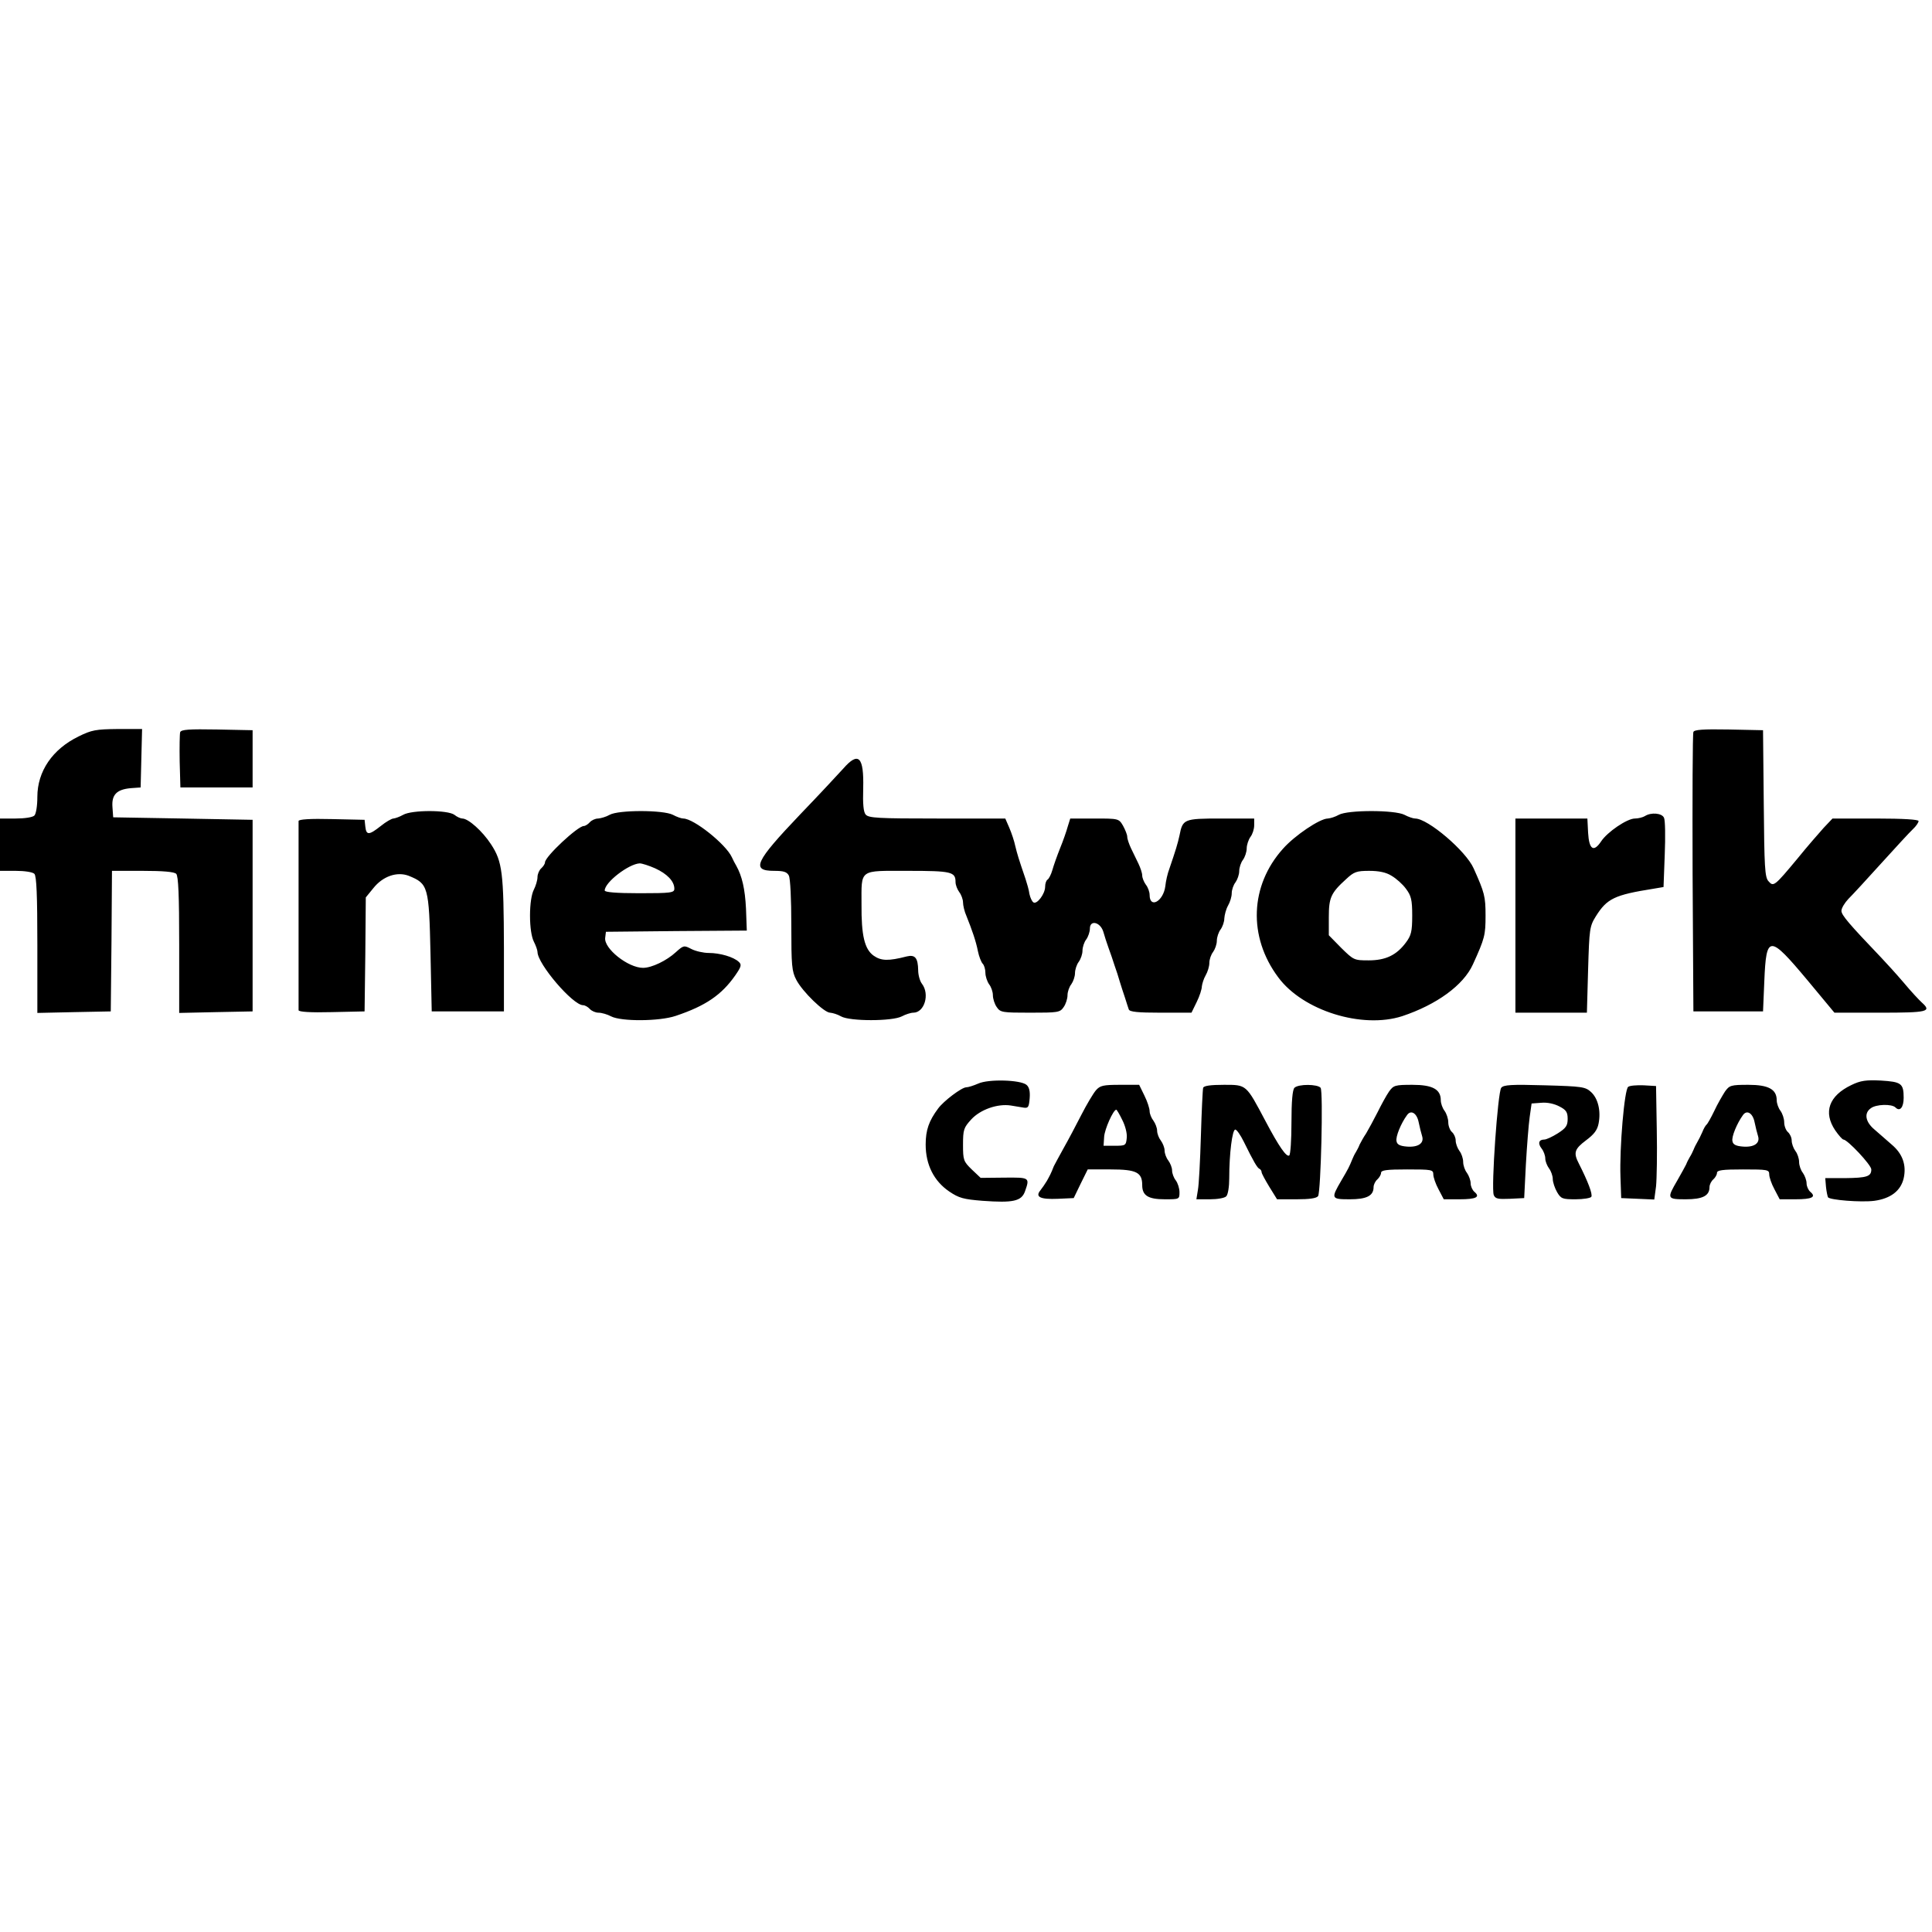 <?xml version="1.0" encoding="iso-8859-1"?><svg height="200px" viewBox="0.0 0.0 24.0 24.0" width="200px" xmlns="http://www.w3.org/2000/svg"><path animation_id="0" d="M0.977 9.148 C0.652 9.306 0.464 9.581 0.464 9.9 C0.464 10.011 0.448 10.11 0.427 10.131 C0.405 10.153 0.306 10.168 0.195 10.168 L0.0 10.168 L0.0 10.818 L0.195 10.818 C0.306 10.818 0.405 10.833 0.427 10.855 C0.454 10.883 0.464 11.121 0.464 11.736 L0.464 12.583 L0.921 12.573 L1.376 12.564 L1.385 11.689 L1.391 10.818 L1.771 10.818 C2.025 10.818 2.164 10.83 2.189 10.855 C2.216 10.883 2.226 11.121 2.226 11.736 L2.226 12.583 L2.683 12.573 L3.138 12.564 L3.138 10.184 L2.272 10.168 L1.406 10.153 L1.397 10.026 C1.385 9.872 1.45 9.807 1.623 9.791 L1.747 9.782 L1.756 9.417 L1.765 9.056 L1.462 9.056 C1.193 9.059 1.138 9.068 0.977 9.148 L0.977 9.148" fill="black" fill-opacity="1.0" filling="0"/>
<path animation_id="1" d="M2.238 9.096 C2.232 9.117 2.229 9.281 2.232 9.461 L2.241 9.782 L3.138 9.782 L3.138 9.071 L2.696 9.062 C2.349 9.056 2.25 9.062 2.238 9.096 L2.238 9.096 M21.036 9.093 C21.026 9.114 21.023 9.906 21.026 10.849 L21.036 12.564 L21.901 12.564 L21.917 12.187 C21.941 11.609 21.978 11.609 22.454 12.178 L22.788 12.58 L23.357 12.58 C23.951 12.58 24.0 12.567 23.873 12.453 C23.842 12.425 23.74 12.317 23.648 12.206 C23.555 12.097 23.428 11.958 23.369 11.896 C22.971 11.479 22.875 11.368 22.875 11.315 C22.875 11.281 22.915 11.216 22.961 11.167 C23.008 11.121 23.193 10.92 23.369 10.725 C23.546 10.53 23.722 10.338 23.762 10.301 C23.802 10.264 23.833 10.218 23.833 10.199 C23.833 10.181 23.651 10.168 23.298 10.168 L22.764 10.168 L22.655 10.283 C22.597 10.348 22.448 10.518 22.331 10.663 C22.043 11.009 22.031 11.019 21.969 10.947 C21.923 10.898 21.917 10.771 21.91 9.98 L21.901 9.071 L21.474 9.062 C21.153 9.056 21.045 9.065 21.036 9.093 L21.036 9.093 M10.476 9.547 C10.417 9.612 10.176 9.872 9.938 10.119 C9.379 10.706 9.326 10.818 9.617 10.818 C9.734 10.818 9.774 10.83 9.799 10.876 C9.818 10.913 9.83 11.17 9.83 11.495 C9.83 11.992 9.836 12.066 9.892 12.172 C9.969 12.32 10.238 12.58 10.312 12.58 C10.346 12.583 10.405 12.601 10.448 12.626 C10.556 12.688 11.082 12.688 11.202 12.626 C11.249 12.601 11.314 12.58 11.345 12.58 C11.484 12.58 11.552 12.351 11.453 12.221 C11.428 12.19 11.406 12.113 11.406 12.054 C11.403 11.9 11.369 11.856 11.264 11.881 C11.036 11.94 10.946 11.937 10.853 11.872 C10.739 11.791 10.699 11.618 10.702 11.235 C10.702 10.79 10.665 10.818 11.277 10.818 C11.821 10.818 11.87 10.83 11.87 10.957 C11.87 10.994 11.892 11.049 11.917 11.083 C11.941 11.114 11.963 11.173 11.963 11.21 C11.963 11.247 11.981 11.325 12.006 11.38 C12.074 11.55 12.124 11.692 12.148 11.816 C12.161 11.881 12.189 11.952 12.207 11.971 C12.226 11.989 12.241 12.042 12.241 12.085 C12.241 12.128 12.263 12.193 12.287 12.227 C12.312 12.258 12.334 12.32 12.334 12.363 C12.334 12.406 12.355 12.474 12.383 12.512 C12.427 12.577 12.454 12.58 12.798 12.58 C13.141 12.58 13.168 12.577 13.212 12.512 C13.24 12.474 13.261 12.406 13.261 12.363 C13.261 12.32 13.283 12.258 13.308 12.227 C13.332 12.193 13.354 12.131 13.354 12.088 C13.354 12.045 13.376 11.98 13.4 11.949 C13.425 11.915 13.447 11.853 13.447 11.81 C13.447 11.767 13.468 11.702 13.493 11.671 C13.518 11.637 13.539 11.575 13.539 11.535 C13.539 11.423 13.669 11.454 13.706 11.575 C13.719 11.624 13.75 11.717 13.771 11.776 C13.793 11.835 13.827 11.934 13.845 11.992 C13.867 12.051 13.895 12.141 13.91 12.193 C13.926 12.243 13.954 12.335 13.975 12.394 C13.994 12.453 14.015 12.521 14.022 12.539 C14.031 12.57 14.136 12.58 14.417 12.58 L14.801 12.58 L14.866 12.447 C14.903 12.372 14.93 12.286 14.93 12.252 C14.934 12.221 14.952 12.159 14.977 12.116 C15.002 12.073 15.023 12.005 15.023 11.961 C15.023 11.918 15.045 11.856 15.07 11.825 C15.094 11.791 15.116 11.73 15.116 11.686 C15.116 11.643 15.138 11.578 15.162 11.547 C15.187 11.513 15.209 11.451 15.209 11.408 C15.212 11.365 15.23 11.294 15.255 11.25 C15.28 11.207 15.301 11.139 15.301 11.096 C15.301 11.053 15.323 10.991 15.348 10.96 C15.372 10.926 15.394 10.864 15.394 10.821 C15.394 10.777 15.416 10.713 15.44 10.682 C15.465 10.648 15.487 10.583 15.487 10.539 C15.487 10.496 15.509 10.431 15.533 10.397 C15.558 10.366 15.58 10.301 15.58 10.252 L15.58 10.168 L15.165 10.168 C14.705 10.168 14.692 10.175 14.652 10.379 C14.628 10.487 14.606 10.558 14.526 10.793 C14.504 10.849 14.482 10.947 14.476 11.009 C14.451 11.198 14.281 11.291 14.281 11.117 C14.281 11.08 14.26 11.022 14.235 10.991 C14.21 10.957 14.189 10.904 14.189 10.876 C14.189 10.845 14.167 10.781 14.142 10.728 C14.117 10.675 14.074 10.589 14.049 10.536 C14.025 10.484 14.003 10.422 14.003 10.394 C14.003 10.369 13.978 10.308 13.951 10.258 C13.898 10.168 13.895 10.168 13.595 10.168 L13.295 10.168 L13.264 10.267 C13.249 10.323 13.206 10.447 13.168 10.539 C13.131 10.632 13.088 10.753 13.073 10.808 C13.057 10.864 13.029 10.917 13.014 10.926 C12.995 10.938 12.983 10.978 12.983 11.015 C12.983 11.105 12.881 11.238 12.838 11.21 C12.819 11.198 12.798 11.151 12.788 11.105 C12.782 11.056 12.757 10.972 12.739 10.917 C12.652 10.663 12.637 10.611 12.612 10.509 C12.6 10.45 12.566 10.348 12.538 10.283 L12.488 10.168 L11.641 10.168 C10.912 10.168 10.791 10.162 10.754 10.119 C10.726 10.088 10.717 9.986 10.723 9.794 C10.733 9.399 10.665 9.331 10.476 9.547 L10.476 9.547 M5.008 10.122 C4.964 10.147 4.912 10.165 4.887 10.168 C4.866 10.168 4.794 10.209 4.73 10.261 C4.584 10.376 4.55 10.379 4.538 10.267 L4.529 10.184 L4.121 10.175 C3.855 10.168 3.709 10.178 3.709 10.199 L3.709 12.549 C3.709 12.57 3.855 12.58 4.121 12.573 L4.529 12.564 L4.538 11.856 L4.544 11.148 L4.637 11.034 C4.754 10.886 4.93 10.824 5.076 10.879 C5.32 10.978 5.329 11.009 5.348 11.853 L5.363 12.564 L6.26 12.564 L6.26 11.776 C6.257 10.839 6.241 10.703 6.099 10.487 C5.994 10.326 5.818 10.168 5.743 10.168 C5.722 10.168 5.675 10.147 5.645 10.122 C5.561 10.06 5.116 10.06 5.008 10.122 L5.008 10.122 M7.573 10.122 C7.53 10.147 7.465 10.165 7.431 10.168 C7.394 10.168 7.348 10.19 7.326 10.215 C7.304 10.24 7.27 10.261 7.252 10.261 C7.178 10.261 6.77 10.641 6.77 10.713 C6.77 10.731 6.748 10.765 6.723 10.787 C6.699 10.808 6.677 10.858 6.677 10.895 C6.677 10.935 6.655 11.006 6.631 11.053 C6.603 11.108 6.584 11.229 6.584 11.374 C6.584 11.519 6.603 11.64 6.631 11.696 C6.655 11.742 6.677 11.804 6.677 11.825 C6.677 11.974 7.116 12.487 7.243 12.487 C7.267 12.487 7.304 12.509 7.326 12.533 C7.348 12.558 7.397 12.58 7.434 12.58 C7.474 12.58 7.546 12.601 7.592 12.626 C7.719 12.691 8.192 12.688 8.393 12.62 C8.764 12.496 8.964 12.36 9.134 12.116 C9.209 12.008 9.215 11.983 9.178 11.949 C9.113 11.887 8.943 11.838 8.804 11.838 C8.739 11.838 8.64 11.816 8.587 11.788 C8.498 11.742 8.491 11.742 8.396 11.828 C8.281 11.934 8.096 12.023 7.988 12.023 C7.802 12.023 7.499 11.782 7.518 11.649 L7.527 11.575 L8.402 11.566 L9.277 11.56 L9.267 11.287 C9.255 11.043 9.218 10.883 9.147 10.756 C9.131 10.731 9.107 10.682 9.091 10.648 C9.017 10.487 8.618 10.168 8.488 10.168 C8.464 10.168 8.405 10.147 8.359 10.122 C8.238 10.06 7.682 10.06 7.573 10.122 L7.573 10.122 M8.139 10.787 C8.287 10.855 8.377 10.947 8.377 11.04 C8.377 11.09 8.337 11.096 7.944 11.096 C7.651 11.096 7.512 11.083 7.512 11.062 C7.512 10.96 7.811 10.731 7.947 10.725 C7.975 10.725 8.062 10.753 8.139 10.787 M16.631 10.122 C16.587 10.147 16.529 10.165 16.495 10.168 C16.396 10.168 16.083 10.379 15.938 10.543 C15.527 11.0 15.502 11.637 15.879 12.141 C16.185 12.555 16.921 12.784 17.419 12.623 C17.845 12.481 18.179 12.24 18.297 11.98 C18.445 11.655 18.454 11.615 18.454 11.374 C18.454 11.136 18.442 11.09 18.306 10.787 C18.21 10.57 17.737 10.168 17.58 10.168 C17.555 10.168 17.493 10.147 17.447 10.122 C17.326 10.06 16.742 10.06 16.631 10.122 L16.631 10.122 M17.286 10.879 C17.345 10.913 17.425 10.985 17.465 11.04 C17.53 11.127 17.543 11.176 17.543 11.374 C17.543 11.572 17.53 11.621 17.465 11.708 C17.348 11.866 17.212 11.93 17.002 11.93 C16.822 11.93 16.816 11.927 16.662 11.776 L16.507 11.618 L16.507 11.396 C16.507 11.151 16.532 11.093 16.723 10.92 C16.819 10.83 16.853 10.818 17.008 10.818 C17.128 10.818 17.218 10.836 17.286 10.879 L17.286 10.879 M20.433 10.138 C20.408 10.153 20.352 10.168 20.309 10.168 C20.213 10.168 19.966 10.335 19.889 10.453 C19.796 10.592 19.74 10.552 19.728 10.345 L19.719 10.168 L18.825 10.168 L18.825 12.58 L19.713 12.58 L19.728 12.045 C19.743 11.538 19.747 11.507 19.824 11.383 C19.963 11.161 20.056 11.117 20.541 11.04 L20.665 11.019 L20.68 10.617 C20.689 10.394 20.686 10.19 20.671 10.159 C20.646 10.1 20.51 10.088 20.433 10.138 L20.433 10.138 M12.151 13.461 C12.096 13.485 12.028 13.507 12.003 13.507 C11.947 13.507 11.722 13.677 11.654 13.77 C11.539 13.924 11.499 14.039 11.499 14.218 C11.499 14.468 11.601 14.672 11.793 14.802 C11.913 14.883 11.969 14.898 12.207 14.917 C12.584 14.944 12.689 14.923 12.733 14.799 C12.794 14.626 12.791 14.626 12.473 14.629 L12.182 14.632 L12.071 14.527 C11.969 14.428 11.963 14.41 11.963 14.221 C11.963 14.032 11.972 14.008 12.065 13.906 C12.179 13.782 12.393 13.708 12.556 13.733 C12.612 13.742 12.686 13.754 12.72 13.76 C12.773 13.767 12.782 13.751 12.791 13.643 C12.798 13.556 12.785 13.504 12.751 13.476 C12.677 13.414 12.278 13.402 12.151 13.461 L12.151 13.461 M22.998 13.479 C22.72 13.612 22.646 13.816 22.798 14.042 C22.841 14.104 22.887 14.156 22.9 14.156 C22.949 14.156 23.246 14.471 23.246 14.527 C23.246 14.614 23.193 14.632 22.921 14.635 L22.674 14.635 L22.683 14.743 C22.689 14.802 22.702 14.861 22.708 14.873 C22.73 14.907 23.116 14.938 23.283 14.917 C23.487 14.889 23.611 14.793 23.648 14.638 C23.685 14.474 23.635 14.332 23.499 14.218 C23.437 14.162 23.338 14.079 23.286 14.032 C23.172 13.937 23.153 13.828 23.24 13.767 C23.304 13.717 23.499 13.711 23.546 13.757 C23.601 13.813 23.648 13.757 23.648 13.637 C23.648 13.457 23.617 13.439 23.366 13.423 C23.181 13.414 23.113 13.423 22.998 13.479 L22.998 13.479 M13.614 13.544 C13.58 13.584 13.499 13.72 13.434 13.847 C13.369 13.974 13.27 14.162 13.212 14.264 C13.156 14.366 13.1 14.468 13.091 14.487 C13.054 14.583 13.039 14.607 13.005 14.669 C12.983 14.706 12.946 14.759 12.924 14.787 C12.856 14.87 12.924 14.901 13.141 14.892 L13.338 14.883 L13.425 14.703 L13.512 14.527 L13.799 14.527 C14.117 14.527 14.189 14.564 14.189 14.722 C14.189 14.852 14.263 14.898 14.47 14.898 C14.649 14.898 14.652 14.898 14.652 14.811 C14.652 14.762 14.631 14.697 14.606 14.663 C14.581 14.632 14.56 14.577 14.56 14.539 C14.56 14.505 14.538 14.45 14.513 14.416 C14.488 14.385 14.467 14.329 14.467 14.292 C14.467 14.258 14.445 14.202 14.42 14.168 C14.396 14.138 14.374 14.082 14.374 14.045 C14.374 14.011 14.352 13.955 14.328 13.921 C14.303 13.89 14.281 13.835 14.281 13.804 C14.281 13.77 14.253 13.683 14.216 13.609 L14.151 13.476 L13.913 13.476 C13.703 13.476 13.666 13.485 13.614 13.544 L13.614 13.544 M13.941 13.912 C13.978 13.983 14.003 14.079 13.997 14.134 C13.988 14.23 13.981 14.233 13.849 14.233 L13.709 14.233 L13.716 14.122 C13.722 14.026 13.83 13.785 13.867 13.785 C13.873 13.785 13.907 13.841 13.941 13.912 L13.941 13.912 M14.946 13.513 C14.94 13.535 14.927 13.804 14.918 14.11 C14.909 14.416 14.893 14.719 14.881 14.781 L14.862 14.898 L15.029 14.898 C15.122 14.898 15.212 14.883 15.233 14.861 C15.255 14.839 15.27 14.74 15.27 14.638 C15.27 14.329 15.308 14.032 15.345 14.032 C15.363 14.032 15.41 14.1 15.45 14.181 C15.573 14.431 15.62 14.512 15.648 14.521 C15.66 14.527 15.672 14.546 15.672 14.561 C15.672 14.577 15.716 14.657 15.768 14.743 L15.864 14.898 L16.105 14.898 C16.266 14.898 16.355 14.886 16.374 14.858 C16.408 14.802 16.439 13.56 16.405 13.513 C16.368 13.467 16.13 13.464 16.08 13.513 C16.056 13.538 16.043 13.68 16.043 13.943 C16.043 14.159 16.031 14.345 16.015 14.354 C15.981 14.376 15.889 14.246 15.719 13.924 C15.478 13.47 15.487 13.476 15.206 13.476 C15.036 13.476 14.955 13.488 14.946 13.513 L14.946 13.513 M17.255 13.56 C17.221 13.609 17.159 13.723 17.113 13.816 C17.066 13.909 17.002 14.026 16.971 14.079 C16.937 14.128 16.903 14.193 16.89 14.218 C16.881 14.243 16.859 14.286 16.844 14.311 C16.828 14.335 16.807 14.379 16.798 14.403 C16.76 14.496 16.751 14.515 16.662 14.666 C16.532 14.889 16.535 14.898 16.767 14.898 C16.977 14.898 17.063 14.855 17.063 14.747 C17.063 14.716 17.085 14.672 17.11 14.651 C17.134 14.629 17.156 14.592 17.156 14.57 C17.156 14.536 17.224 14.527 17.481 14.527 C17.784 14.527 17.805 14.53 17.805 14.589 C17.805 14.623 17.833 14.706 17.87 14.774 L17.935 14.898 L18.13 14.898 C18.337 14.898 18.393 14.87 18.315 14.805 C18.291 14.784 18.269 14.737 18.269 14.7 C18.269 14.663 18.247 14.604 18.223 14.57 C18.198 14.539 18.176 14.478 18.176 14.434 C18.176 14.391 18.155 14.329 18.13 14.298 C18.105 14.264 18.083 14.206 18.083 14.168 C18.083 14.131 18.062 14.085 18.037 14.063 C18.012 14.042 17.991 13.986 17.991 13.943 C17.991 13.896 17.969 13.832 17.944 13.798 C17.92 13.767 17.898 13.708 17.898 13.668 C17.898 13.532 17.796 13.476 17.546 13.476 C17.329 13.476 17.311 13.482 17.255 13.56 L17.255 13.56 M17.623 13.94 C17.635 13.998 17.654 14.076 17.666 14.113 C17.694 14.202 17.617 14.255 17.474 14.243 C17.391 14.236 17.354 14.218 17.348 14.175 C17.335 14.122 17.403 13.955 17.478 13.853 C17.527 13.782 17.601 13.828 17.623 13.94 M18.649 13.513 C18.606 13.563 18.522 14.762 18.556 14.845 C18.575 14.892 18.609 14.898 18.754 14.892 L18.934 14.883 L18.955 14.465 C18.968 14.236 18.989 13.971 19.002 13.878 L19.026 13.708 L19.147 13.699 C19.221 13.692 19.308 13.711 19.372 13.745 C19.456 13.788 19.474 13.816 19.474 13.9 C19.474 13.983 19.453 14.014 19.351 14.079 C19.283 14.122 19.209 14.156 19.184 14.156 C19.116 14.156 19.1 14.202 19.15 14.267 C19.175 14.298 19.196 14.354 19.196 14.391 C19.196 14.425 19.218 14.481 19.243 14.515 C19.267 14.546 19.289 14.607 19.289 14.645 C19.289 14.685 19.314 14.759 19.342 14.808 C19.391 14.892 19.41 14.898 19.573 14.898 C19.669 14.898 19.759 14.883 19.768 14.867 C19.787 14.836 19.725 14.675 19.614 14.456 C19.543 14.32 19.558 14.274 19.703 14.165 C19.802 14.091 19.842 14.039 19.858 13.958 C19.889 13.801 19.852 13.646 19.765 13.566 C19.694 13.501 19.657 13.495 19.187 13.482 C18.776 13.47 18.677 13.476 18.649 13.513 L18.649 13.513 M20.226 13.501 C20.179 13.532 20.117 14.258 20.13 14.62 L20.139 14.883 L20.346 14.892 L20.55 14.901 L20.572 14.737 C20.581 14.648 20.587 14.329 20.581 14.032 L20.572 13.491 L20.417 13.482 C20.334 13.479 20.247 13.485 20.226 13.501 M21.428 13.56 C21.397 13.609 21.335 13.714 21.295 13.801 C21.255 13.884 21.212 13.961 21.199 13.971 C21.187 13.98 21.162 14.023 21.147 14.063 C21.128 14.107 21.1 14.162 21.085 14.187 C21.07 14.212 21.048 14.255 21.039 14.28 C21.029 14.304 21.008 14.348 20.992 14.372 C20.977 14.397 20.955 14.44 20.946 14.465 C20.934 14.49 20.884 14.58 20.835 14.666 C20.705 14.889 20.708 14.898 20.94 14.898 C21.15 14.898 21.236 14.855 21.236 14.747 C21.236 14.716 21.258 14.672 21.283 14.651 C21.308 14.629 21.329 14.592 21.329 14.57 C21.329 14.536 21.397 14.527 21.654 14.527 C21.957 14.527 21.978 14.53 21.978 14.589 C21.978 14.623 22.006 14.706 22.043 14.774 L22.108 14.898 L22.303 14.898 C22.51 14.898 22.566 14.87 22.488 14.805 C22.464 14.784 22.442 14.737 22.442 14.7 C22.442 14.663 22.42 14.604 22.396 14.57 C22.371 14.539 22.349 14.478 22.349 14.434 C22.349 14.391 22.328 14.329 22.303 14.298 C22.278 14.264 22.257 14.206 22.257 14.168 C22.257 14.131 22.235 14.085 22.21 14.063 C22.185 14.042 22.164 13.986 22.164 13.943 C22.164 13.896 22.142 13.832 22.117 13.798 C22.093 13.767 22.071 13.708 22.071 13.668 C22.071 13.532 21.969 13.476 21.719 13.476 C21.502 13.476 21.484 13.482 21.428 13.56 L21.428 13.56 M21.796 13.94 C21.808 13.998 21.827 14.076 21.839 14.113 C21.867 14.202 21.79 14.255 21.648 14.243 C21.564 14.236 21.527 14.218 21.521 14.175 C21.508 14.122 21.577 13.955 21.651 13.853 C21.7 13.782 21.774 13.828 21.796 13.94" fill="black" fill-opacity="1.0" filling="0"/></svg>